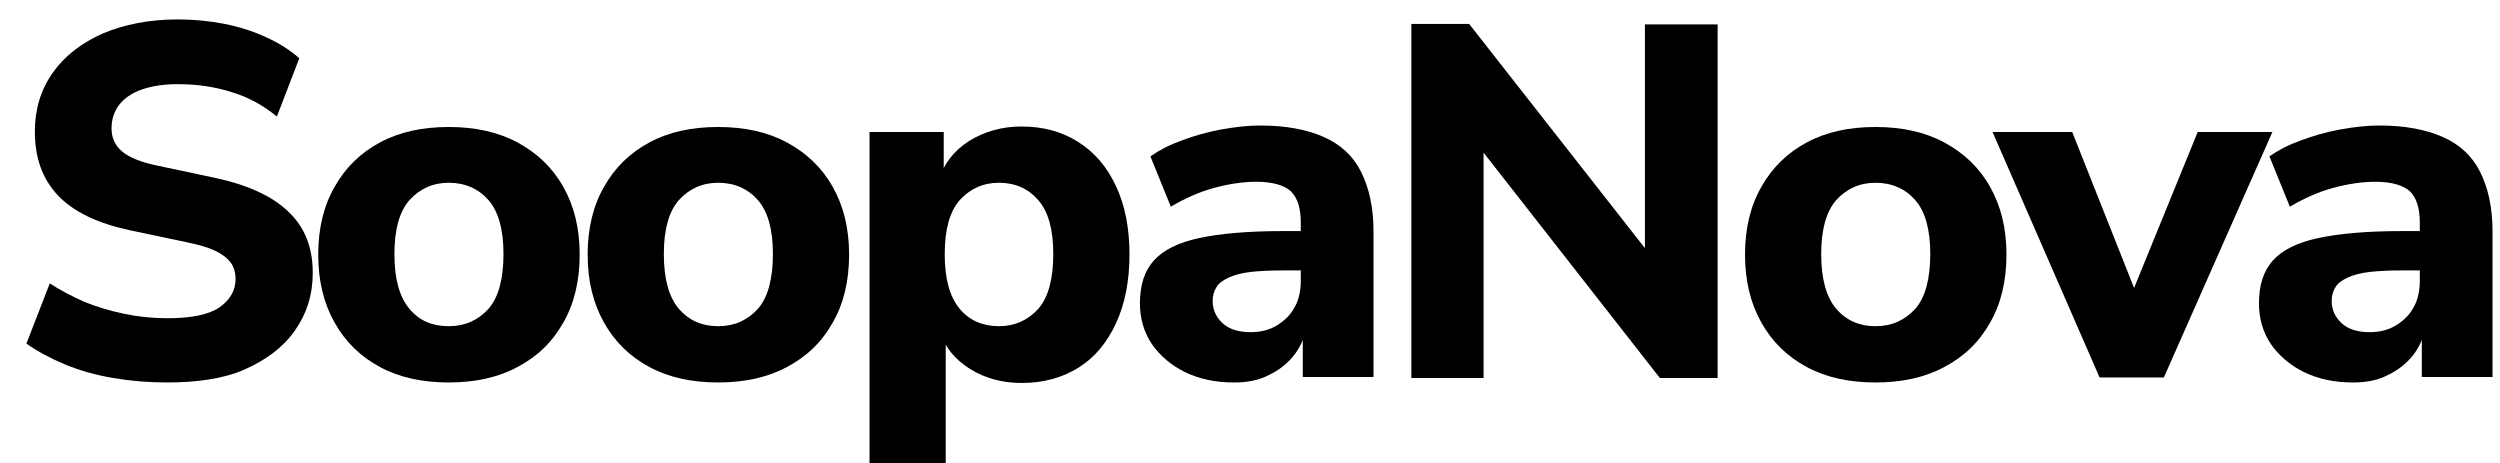 <svg xmlns="http://www.w3.org/2000/svg" viewBox="0 0 502 93">
	<path d="M33.5,76.8c-3.7,0-7.3-0.3-10.8-0.9c-3.5-0.6-6.7-1.5-9.6-2.7c-2.9-1.2-5.5-2.6-7.8-4.2L10,56.9c2.1,1.4,4.5,2.6,6.9,3.7
			c2.5,1,5.1,1.8,8,2.4c2.8,0.6,5.7,0.9,8.7,0.9c4.8,0,8.3-0.7,10.5-2.2c2.1-1.5,3.2-3.4,3.2-5.6c0-1.3-0.3-2.5-1-3.4
			c-0.7-0.9-1.7-1.7-3.2-2.4c-1.5-0.7-3.4-1.2-5.8-1.7l-11.4-2.4c-6.4-1.4-11.2-3.7-14.3-7c-3.1-3.3-4.6-7.5-4.6-12.8
			c0-4.5,1.2-8.4,3.6-11.8c2.4-3.4,5.8-6,10.1-7.9c4.3-1.8,9.3-2.8,15-2.8c3.2,0,6.3,0.3,9.4,0.9c3,0.6,5.8,1.5,8.4,2.7
			c2.6,1.2,4.8,2.6,6.6,4.2l-4.5,11.7c-2.7-2.2-5.7-3.9-9.1-4.9c-3.4-1.1-7-1.6-10.9-1.6c-2.8,0-5.2,0.4-7.2,1.1
			c-2,0.7-3.5,1.8-4.5,3.1c-1,1.3-1.5,2.9-1.5,4.7c0,1.9,0.7,3.4,2.1,4.6c1.4,1.2,3.8,2.2,7.3,2.9l11.3,2.4
			c6.6,1.4,11.6,3.7,14.8,6.8c3.3,3.1,4.9,7.2,4.9,12.3c0,4.4-1.2,8.2-3.6,11.6c-2.4,3.4-5.8,5.9-10.1,7.8S39.4,76.8,33.5,76.8z" />
	<path d="M90.1,76.8c-5.3,0-9.9-1-13.8-3.1c-3.9-2.1-6.9-5-9.1-8.9c-2.2-3.9-3.3-8.4-3.3-13.7c0-5.2,1.1-9.8,3.3-13.6
			c2.2-3.9,5.2-6.8,9.1-8.9c3.9-2.1,8.5-3.1,13.8-3.1c5.3,0,9.9,1,13.8,3.1c3.9,2.1,7,5,9.2,8.9c2.2,3.9,3.3,8.4,3.3,13.6
			c0,5.3-1.1,9.9-3.3,13.7c-2.2,3.9-5.2,6.8-9.2,8.9C100,75.8,95.4,76.8,90.1,76.8z M90.1,65.5c3.3,0,5.9-1.2,8-3.5c2-2.3,3-6,3-11
			c0-4.9-1-8.5-3-10.8c-2-2.3-4.7-3.5-8-3.5c-3.2,0-5.8,1.2-7.9,3.5c-2,2.3-3,5.9-3,10.8c0,5,1,8.6,3,11
			C84.2,64.4,86.8,65.5,90.1,65.5z" />
	<path d="M144.2,76.8c-5.3,0-9.9-1-13.8-3.1c-3.9-2.1-6.9-5-9.1-8.9c-2.2-3.9-3.3-8.4-3.3-13.7c0-5.2,1.1-9.8,3.3-13.6
			c2.2-3.9,5.2-6.8,9.1-8.9c3.9-2.1,8.5-3.1,13.8-3.1c5.3,0,9.9,1,13.8,3.1c3.9,2.1,7,5,9.2,8.9c2.2,3.9,3.3,8.4,3.3,13.6
			c0,5.3-1.1,9.9-3.3,13.7c-2.2,3.9-5.2,6.8-9.2,8.9C154.1,75.8,149.5,76.8,144.2,76.8z M144.2,65.5c3.3,0,5.9-1.2,8-3.5
			c2-2.3,3-6,3-11c0-4.9-1-8.5-3-10.8c-2-2.3-4.7-3.5-8-3.5c-3.2,0-5.8,1.2-7.9,3.5c-2,2.3-3,5.9-3,10.8c0,5,1,8.6,3,11
			C138.4,64.4,141,65.5,144.2,65.5z" />
	<path d="M174.6,93.9V26.5h14.9v9.7h-1c1-3.3,3-5.9,6.1-7.9c3.1-1.9,6.6-2.9,10.5-2.9c4.3,0,8.1,1,11.4,3.1c3.3,2.1,5.8,5,7.6,8.9
			c1.8,3.8,2.7,8.4,2.7,13.7c0,5.3-0.9,9.9-2.7,13.8c-1.8,3.9-4.3,6.9-7.5,8.9c-3.2,2-7,3.1-11.4,3.1c-3.9,0-7.3-0.9-10.4-2.8
			c-3-1.9-5-4.3-6-7.3h1.1v27.3H174.6z M200.6,65.5c3.2,0,5.8-1.2,7.9-3.5c2-2.3,3-6,3-11c0-4.9-1-8.5-3-10.8
			c-2-2.3-4.6-3.5-7.9-3.5c-3.2,0-5.8,1.2-7.9,3.5c-2,2.3-3,5.9-3,10.8c0,5,1,8.6,3,11C194.7,64.4,197.4,65.5,200.6,65.5z" />
	<path d="M247.8,76.8c-3.8,0-7-0.7-9.9-2.1c-2.8-1.4-5-3.3-6.6-5.6c-1.6-2.4-2.4-5.1-2.4-8.2c0-3.6,0.9-6.5,2.8-8.6
			c1.9-2.1,4.9-3.6,9.1-4.5c4.2-0.9,9.8-1.4,16.8-1.4h5.3v7.9h-5.2c-2.6,0-4.7,0.1-6.5,0.3c-1.8,0.2-3.3,0.6-4.4,1.1
			c-1.1,0.5-2,1.1-2.5,1.9c-0.5,0.8-0.8,1.7-0.8,2.8c0,1.8,0.7,3.3,2,4.5c1.3,1.2,3.2,1.8,5.6,1.8c1.9,0,3.7-0.4,5.2-1.3
			c1.5-0.9,2.8-2.1,3.6-3.6c0.9-1.5,1.3-3.4,1.3-5.5V44.7c0-3-0.7-5-2-6.3c-1.3-1.2-3.7-1.9-6.9-1.9c-2.6,0-5.4,0.4-8.4,1.2
			c-3,0.8-5.9,2.1-8.8,3.8l-4.1-10.1c1.7-1.2,3.8-2.3,6.3-3.2c2.4-0.9,5.1-1.7,7.9-2.2c2.8-0.5,5.4-0.8,7.8-0.8
			c5.2,0,9.4,0.8,12.8,2.3c3.4,1.5,5.9,3.8,7.5,7c1.6,3.2,2.5,7.1,2.5,12v29.2h-14.2v-9.9h0.7c-0.4,2.2-1.3,4.1-2.6,5.7
			s-3,2.9-4.9,3.8C252.7,76.4,250.4,76.8,247.8,76.8z" />
	<path d="M283.4,75.8v-71H295l38.1,48.6h-2.8V4.9h14.6v71h-11.6l-38.1-48.7h2.7v48.7H283.4z" />
	<path d="M376.6,76.8c-5.3,0-9.9-1-13.8-3.1c-3.9-2.1-6.9-5-9.1-8.9c-2.2-3.9-3.3-8.4-3.3-13.7c0-5.2,1.1-9.8,3.3-13.6
			c2.2-3.9,5.2-6.8,9.1-8.9c3.9-2.1,8.5-3.1,13.8-3.1c5.3,0,9.9,1,13.8,3.1c3.9,2.1,7,5,9.2,8.9c2.2,3.9,3.3,8.4,3.3,13.6
			c0,5.3-1.1,9.9-3.3,13.7c-2.2,3.9-5.2,6.8-9.2,8.9C386.5,75.8,381.9,76.8,376.6,76.8z M376.6,65.5c3.3,0,5.9-1.2,8-3.5
			c2-2.3,3-6,3-11c0-4.9-1-8.5-3-10.8c-2-2.3-4.7-3.5-8-3.5c-3.2,0-5.8,1.2-7.9,3.5c-2,2.3-3,5.9-3,10.8c0,5,1,8.6,3,11
			C370.8,64.4,373.4,65.5,376.6,65.5z" />
	<path d="M421.6,75.8l-21.5-49.3h16l14,35.3h-3.2l14.4-35.3h15l-21.8,49.3H421.6z" />
	<path d="M472.5,76.8c-3.8,0-7-0.7-9.9-2.1c-2.8-1.4-5-3.3-6.6-5.6c-1.6-2.4-2.4-5.1-2.4-8.2c0-3.6,0.9-6.5,2.8-8.6
			c1.9-2.1,4.9-3.6,9.1-4.5c4.2-0.9,9.8-1.4,16.8-1.4h5.3v7.9h-5.2c-2.6,0-4.7,0.1-6.5,0.3s-3.3,0.6-4.4,1.1c-1.1,0.5-2,1.1-2.5,1.9
			c-0.5,0.8-0.8,1.7-0.8,2.8c0,1.8,0.7,3.3,2,4.5s3.2,1.8,5.6,1.8c1.9,0,3.7-0.4,5.2-1.3c1.5-0.9,2.8-2.1,3.6-3.6
			c0.9-1.5,1.3-3.4,1.3-5.5V44.7c0-3-0.7-5-2-6.3c-1.3-1.2-3.7-1.9-6.9-1.9c-2.6,0-5.4,0.4-8.4,1.2c-3,0.8-5.9,2.1-8.8,3.8
			l-4.1-10.1c1.7-1.2,3.8-2.3,6.3-3.2c2.4-0.9,5.1-1.7,7.9-2.2c2.8-0.5,5.4-0.8,7.8-0.8c5.2,0,9.4,0.8,12.8,2.3
			c3.4,1.5,5.9,3.8,7.5,7c1.6,3.2,2.5,7.1,2.5,12v29.2h-14.2v-9.9h0.7c-0.4,2.2-1.3,4.1-2.6,5.7c-1.3,1.6-3,2.9-4.9,3.8
			C477.4,76.4,475.1,76.8,472.5,76.8z" />
</svg>
